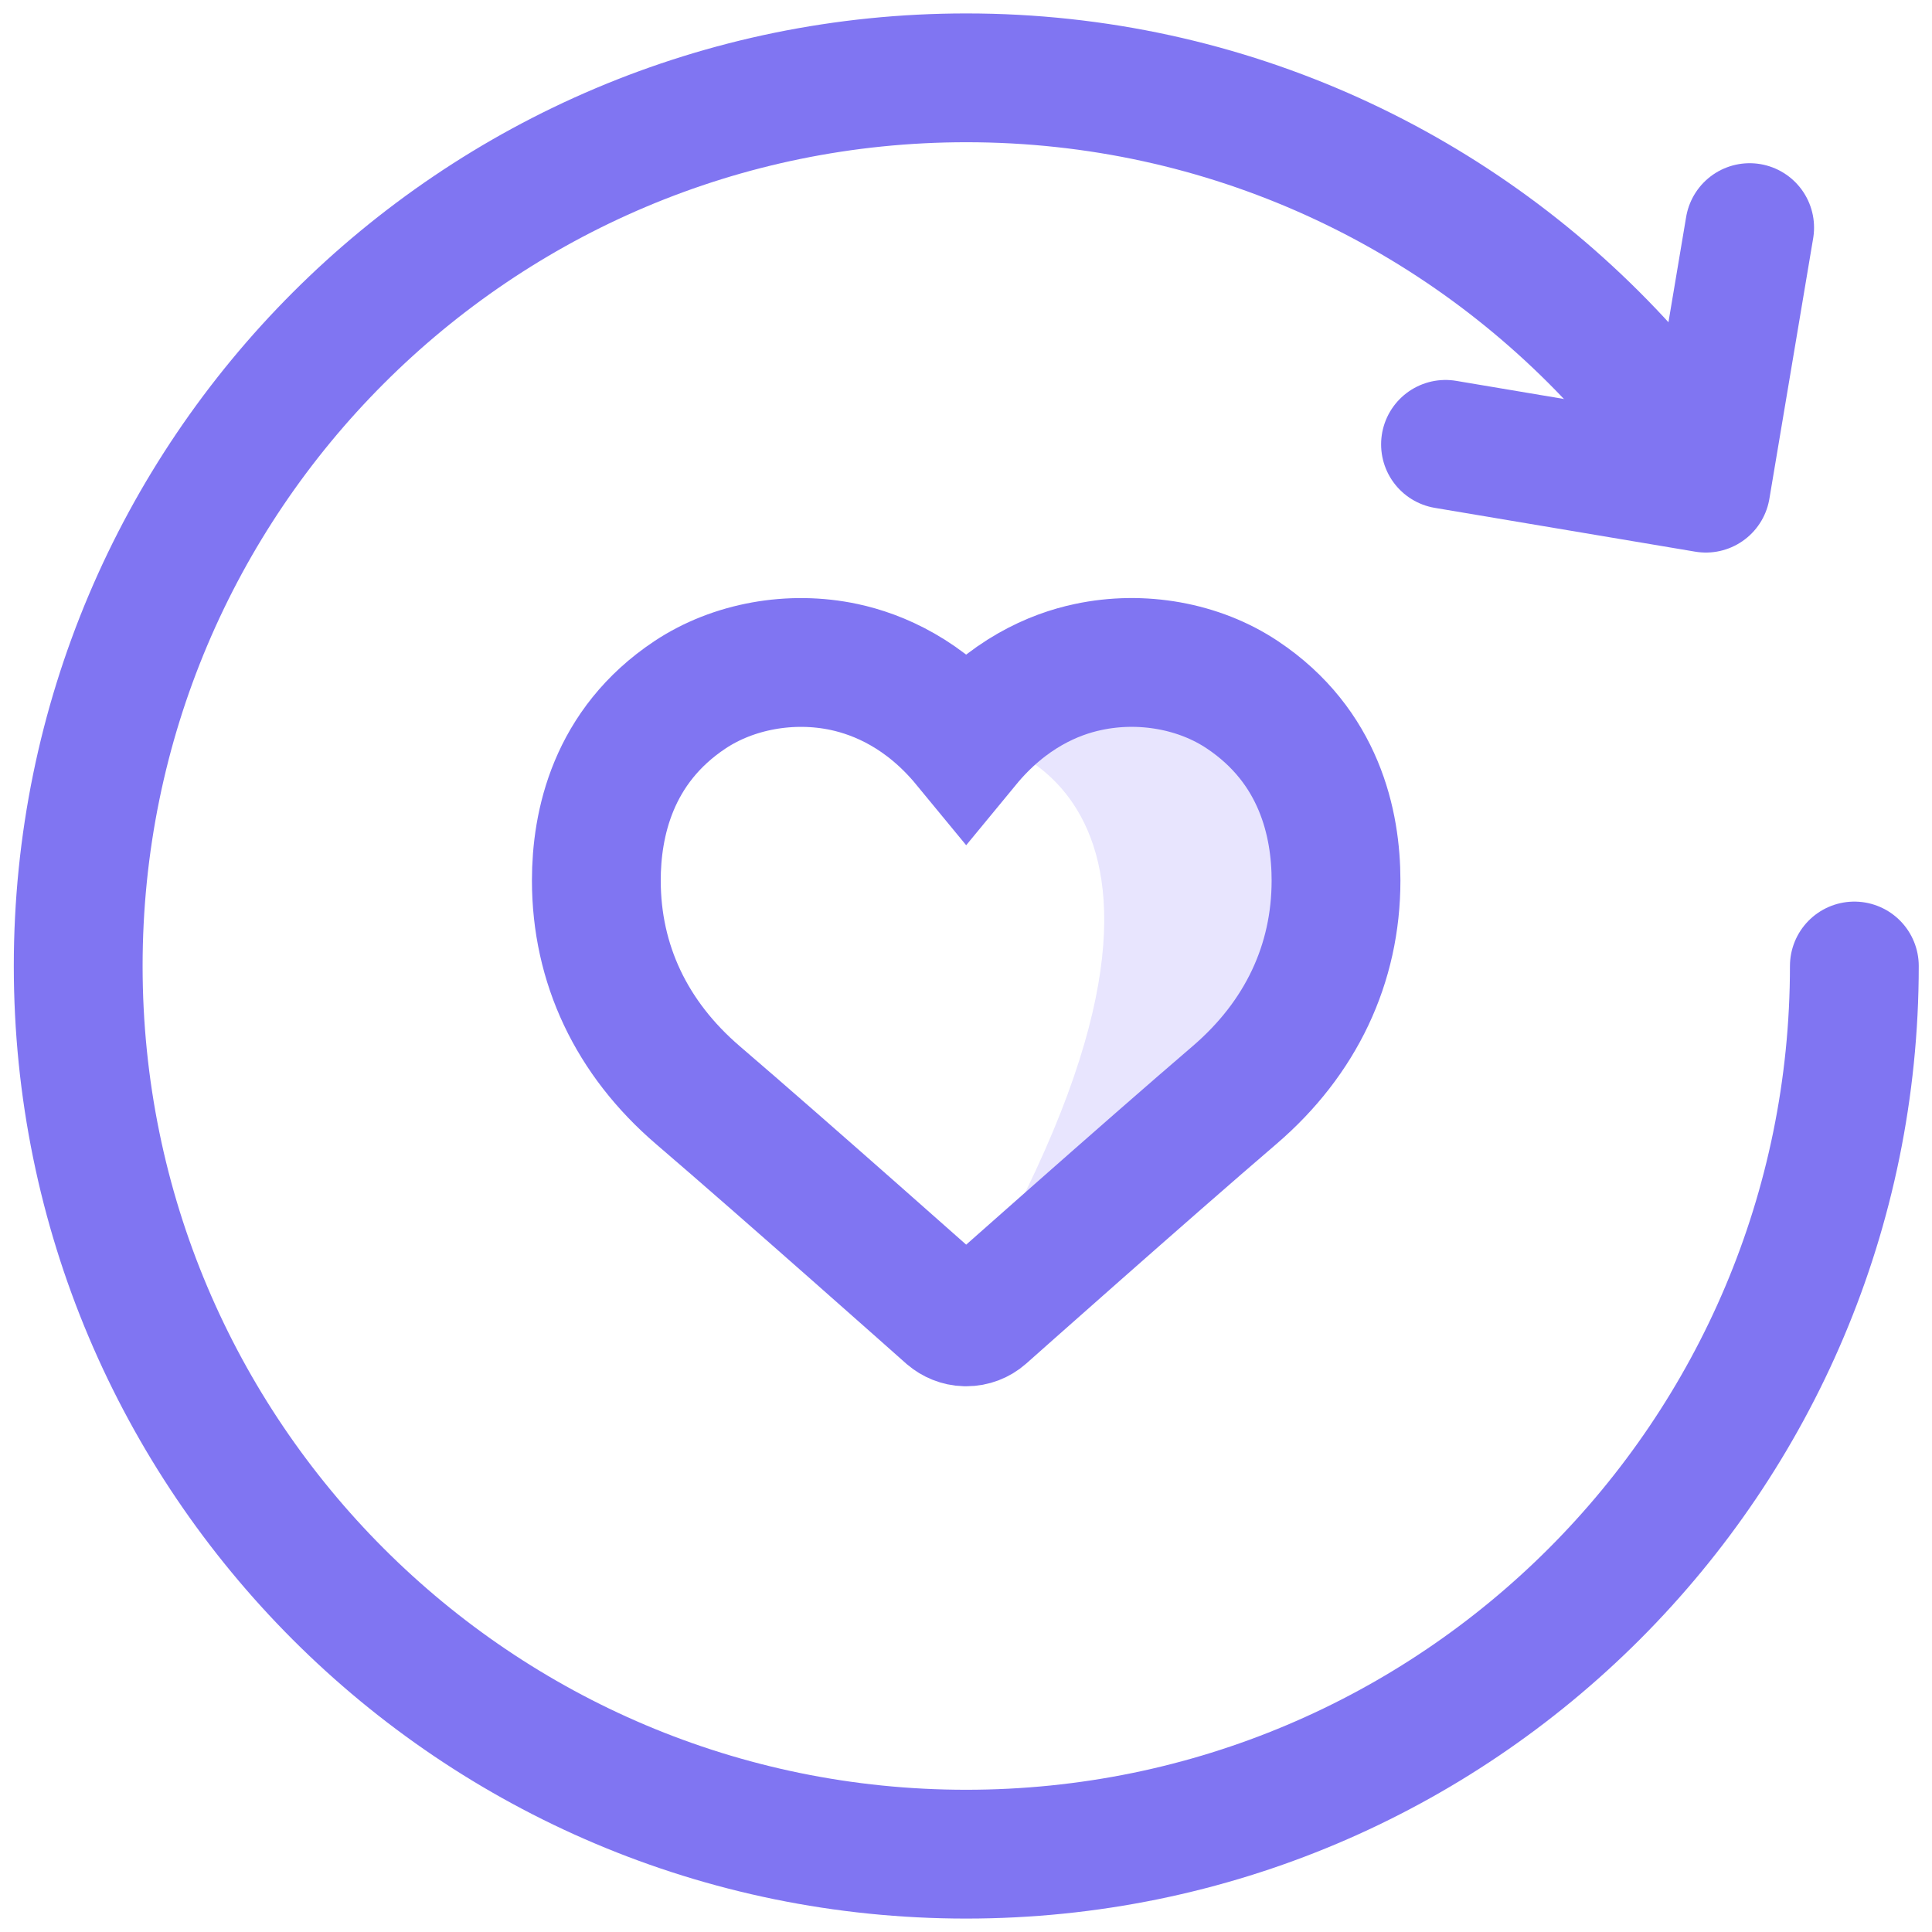 <?xml version="1.0" encoding="utf-8"?>
<!-- Generator: Adobe Illustrator 28.1.0, SVG Export Plug-In . SVG Version: 6.00 Build 0)  -->
<svg version="1.1" id="Layer_1" xmlns="http://www.w3.org/2000/svg" xmlns:xlink="http://www.w3.org/1999/xlink" x="0px" y="0px"
	 viewBox="0 0 1050 1050" style="enable-background:new 0 0 1050 1050;" xml:space="preserve">
<style type="text/css">
	.st0{fill:#E8E5FE;}
	.st1{fill:none;stroke:#8075F2;stroke-width:70;stroke-miterlimit:10;}
	.st2{fill:none;stroke:#8075F2;stroke-width:70;stroke-linecap:round;stroke-linejoin:round;stroke-miterlimit:10;}
</style>
<path class="st0" d="M535,402.7c0,0,152.8,28-9.7,304.4l173.8-142.6l27-98l-26.9-75.7L640.6,360l-84.1,4.8L535,402.7z"/>
<path id="solid" class="st1" d="M525.2,718.4c-0.2,0-0.4,0-0.6,0c-3.3-0.1-6.4-1.4-8.9-3.5c-0.9-0.8-89.1-79.2-136.5-119.8
	c-36-30.9-55.1-71.2-55.1-116.6c0-30.6,8.8-72.9,50.9-100.9c23.5-15.6,54.8-21.3,83.8-15.1c18.6,4,43.9,14.6,66.3,41.8
	c22.4-27.2,47.7-37.9,66.3-41.8c29-6.2,60.3-0.6,83.8,15.1c42,28,50.9,70.3,50.9,100.9c0,45.4-19.1,85.7-55.1,116.6
	c-47.4,40.6-135.6,119-136.5,119.8C532,717.1,528.7,718.4,525.2,718.4z"/>
<path class="st2" d="M1007.8,525c0,266.6-216.1,482.7-482.7,482.7S42.5,791.6,42.5,525S258.6,42.3,525.2,42.3
	c141.9,0,269.5,61.2,357.8,158.7"/>
<polyline class="st2" points="950.9,123.7 927.1,265.3 785.6,241.5 "/>
</svg>
